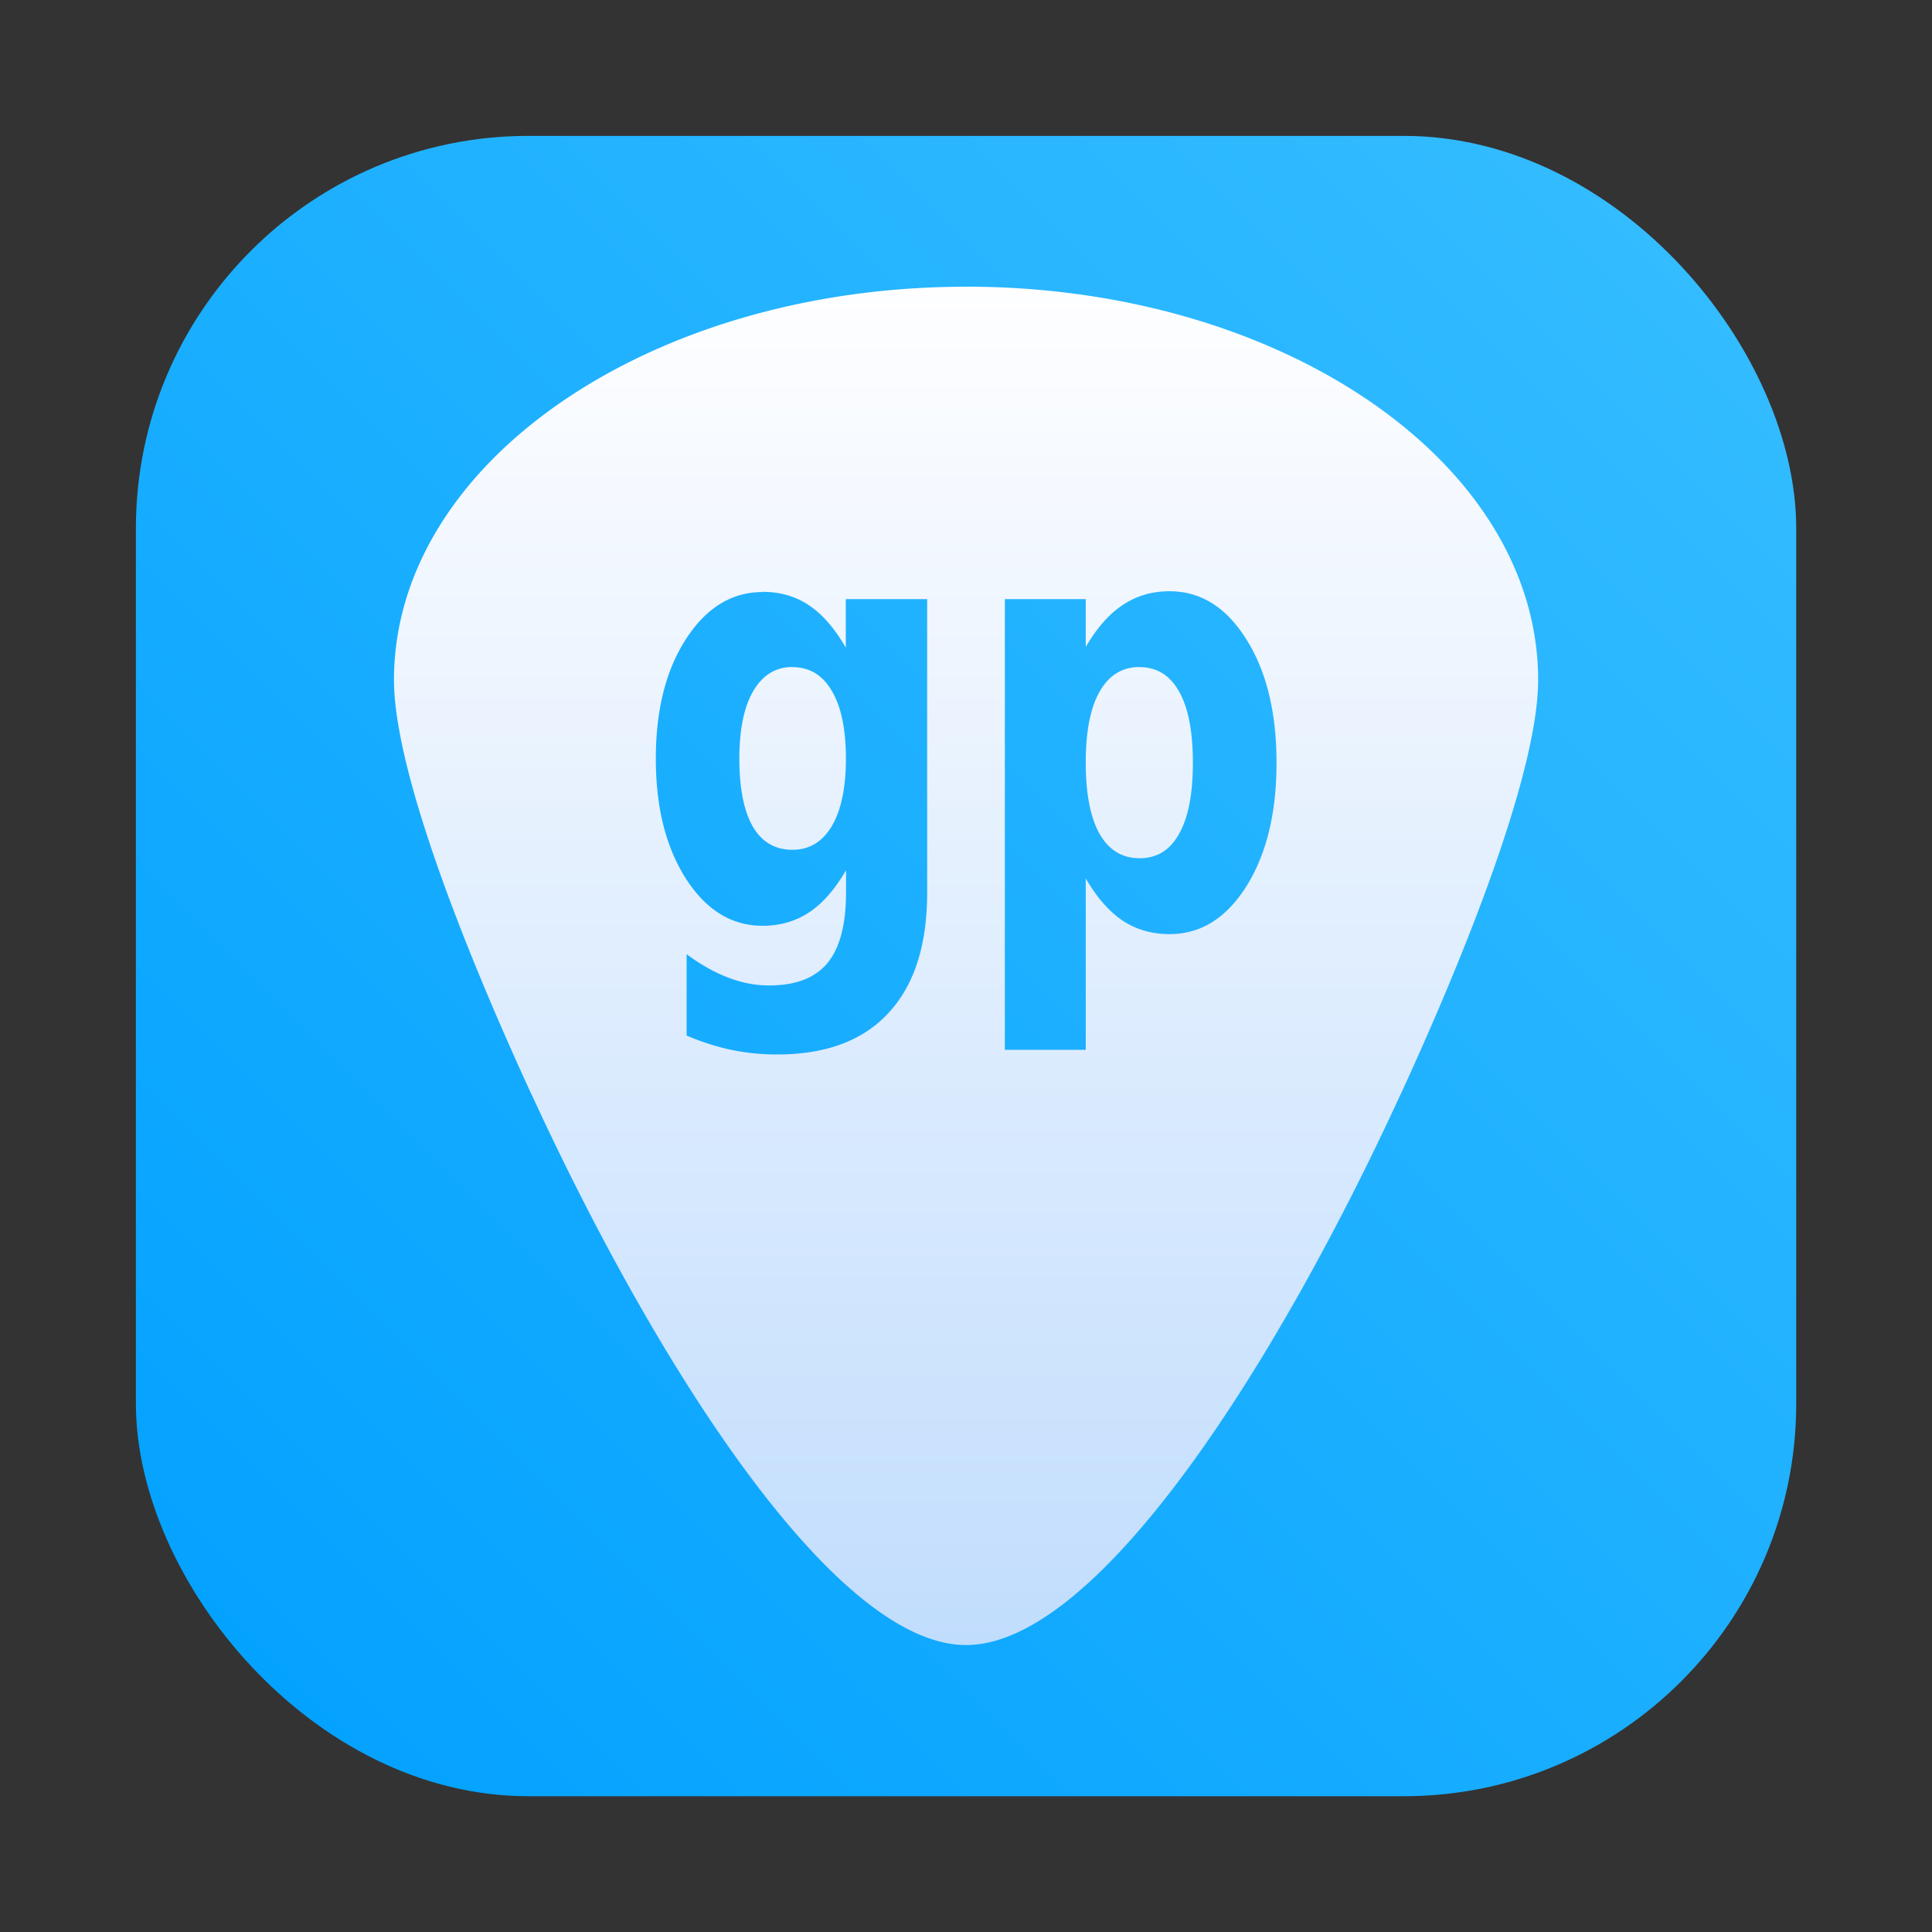 <?xml version="1.0" encoding="UTF-8" standalone="no"?>
<svg
   width="64"
   height="64"
   version="1.1"
   viewBox="0 0 16.933 16.933"
   id="svg18"
   sodipodi:docname="guitar-pro.svg"
   xml:space="preserve"
   inkscape:version="1.3 (0e150ed6c4, 2023-07-21)"
   xmlns:inkscape="http://www.inkscape.org/namespaces/inkscape"
   xmlns:sodipodi="http://sodipodi.sourceforge.net/DTD/sodipodi-0.dtd"
   xmlns:xlink="http://www.w3.org/1999/xlink"
   xmlns="http://www.w3.org/2000/svg"
   xmlns:svg="http://www.w3.org/2000/svg"><rect x="0" y="0" width="16.933" height="16.933" fill="#333333" stroke="none"/><defs
     id="defs22"><linearGradient
       inkscape:collect="always"
       id="linearGradient8679"><stop
         style="stop-color:#fefeff;stop-opacity:1"
         offset="0"
         id="stop8675" /><stop
         style="stop-color:#c1ddfd;stop-opacity:1"
         offset="1"
         id="stop8677" /></linearGradient><linearGradient
       inkscape:collect="always"
       xlink:href="#linearGradient8679"
       id="linearGradient8681"
       x1="8.467"
       y1="2.513"
       x2="8.467"
       y2="14.42"
       gradientUnits="userSpaceOnUse"
       gradientTransform="translate(1.65e-5)" /><linearGradient
       inkscape:collect="always"
       xlink:href="#linearGradient2114"
       id="linearGradient2116"
       x1="59.5"
       y1="4.5"
       x2="4.5"
       y2="59.5"
       gradientUnits="userSpaceOnUse"
       gradientTransform="scale(0.265)" /><linearGradient
       inkscape:collect="always"
       id="linearGradient2114"><stop
         style="stop-color:#37beff;stop-opacity:1"
         offset="0"
         id="stop2110" /><stop
         style="stop-color:#00a0ff;stop-opacity:1"
         offset="1"
         id="stop2112" /></linearGradient><filter
       id="filter3440"
       x="-0.069"
       y="-0.083"
       width="1.137"
       height="1.165"
       color-interpolation-filters="sRGB"><feGaussianBlur
         stdDeviation="0.993"
         id="feGaussianBlur21" /></filter></defs><sodipodi:namedview
     id="namedview20"
     pagecolor="#ffffff"
     bordercolor="#999999"
     borderopacity="1"
     inkscape:showpageshadow="0"
     inkscape:pageopacity="0"
     inkscape:pagecheckerboard="0"
     inkscape:deskcolor="#d1d1d1"
     showgrid="false"
     inkscape:zoom="3.3203125"
     inkscape:cx="26.503529"
     inkscape:cy="6.9270588"
     inkscape:window-width="1920"
     inkscape:window-height="941"
     inkscape:window-x="0"
     inkscape:window-y="34"
     inkscape:window-maximized="1"
     inkscape:current-layer="svg18" /><rect
     style="fill:url(#linearGradient2116);fill-opacity:1;stroke-width:0.562"
     id="rect2106"
     width="14.552"
     height="14.552"
     x="1.191"
     y="1.191"
     ry="3.44" /><path
     id="path5797"
     d="m 8.467,2.513 c -2.769,0 -5.014,1.543 -5.014,3.447 0,0.731 0.531,2.168 1.207,3.636 v -0.002 c 1.084,2.356 2.649,4.824 3.807,4.824 1.158,0 2.723,-2.467 3.806,-4.822 a 10.028,10.028 0 0 0 0.001,-5.168e-4 c 0.676,-1.469 1.207,-2.905 1.207,-3.636 0,-1.904 -2.245,-3.447 -5.014,-3.447 z m 1.784,2.669 c 0.273,0 0.498,0.141 0.673,0.422 0.176,0.279 0.264,0.64 0.264,1.081 0,0.441 -0.088,0.802 -0.264,1.083 -0.176,0.279 -0.4,0.419 -0.673,0.419 -0.154,0 -0.291,-0.039 -0.41,-0.117 C 9.722,7.99 9.613,7.866 9.516,7.699 V 9.201 H 8.807 V 5.251 h 0.709 v 0.419 c 0.098,-0.167 0.206,-0.29 0.325,-0.368 0.119,-0.08 0.255,-0.12 0.41,-0.12 z m -3.569,0.005 c 0.154,0 0.291,0.039 0.408,0.118 0.118,0.078 0.225,0.202 0.323,0.371 V 5.251 h 0.713 v 2.573 c 0,0.46 -0.113,0.811 -0.338,1.053 -0.224,0.244 -0.55,0.365 -0.978,0.365 -0.139,0 -0.273,-0.014 -0.402,-0.041 -0.129,-0.027 -0.259,-0.069 -0.39,-0.125 V 8.363 c 0.124,0.092 0.245,0.16 0.364,0.205 0.119,0.046 0.238,0.069 0.359,0.069 0.232,0 0.402,-0.065 0.511,-0.196 0.108,-0.131 0.163,-0.337 0.163,-0.616 v -0.197 c -0.098,0.167 -0.205,0.29 -0.323,0.368 -0.118,0.078 -0.254,0.118 -0.408,0.118 -0.271,0 -0.494,-0.137 -0.671,-0.411 -0.177,-0.276 -0.265,-0.627 -0.265,-1.053 0,-0.428 0.088,-0.777 0.265,-1.05 0.177,-0.274 0.401,-0.411 0.671,-0.411 z m 0.264,0.659 c -0.147,0 -0.261,0.07 -0.343,0.209 -0.082,0.14 -0.123,0.338 -0.123,0.593 0,0.262 0.04,0.462 0.119,0.598 0.079,0.135 0.195,0.202 0.347,0.202 0.148,0 0.263,-0.07 0.345,-0.209 0.082,-0.14 0.123,-0.336 0.123,-0.59 0,-0.256 -0.041,-0.454 -0.123,-0.593 -0.082,-0.14 -0.197,-0.209 -0.345,-0.209 z m 3.042,0 c -0.152,0 -0.269,0.072 -0.351,0.217 -0.081,0.143 -0.121,0.35 -0.121,0.621 0,0.271 0.04,0.479 0.121,0.624 0.082,0.143 0.199,0.214 0.351,0.214 0.152,0 0.267,-0.071 0.346,-0.214 0.081,-0.143 0.121,-0.351 0.121,-0.624 0,-0.273 -0.04,-0.48 -0.121,-0.623 C 10.254,5.918 10.139,5.847 9.987,5.847 Z"
     style="fill:url(#linearGradient8681);fill-opacity:1" /></svg>

